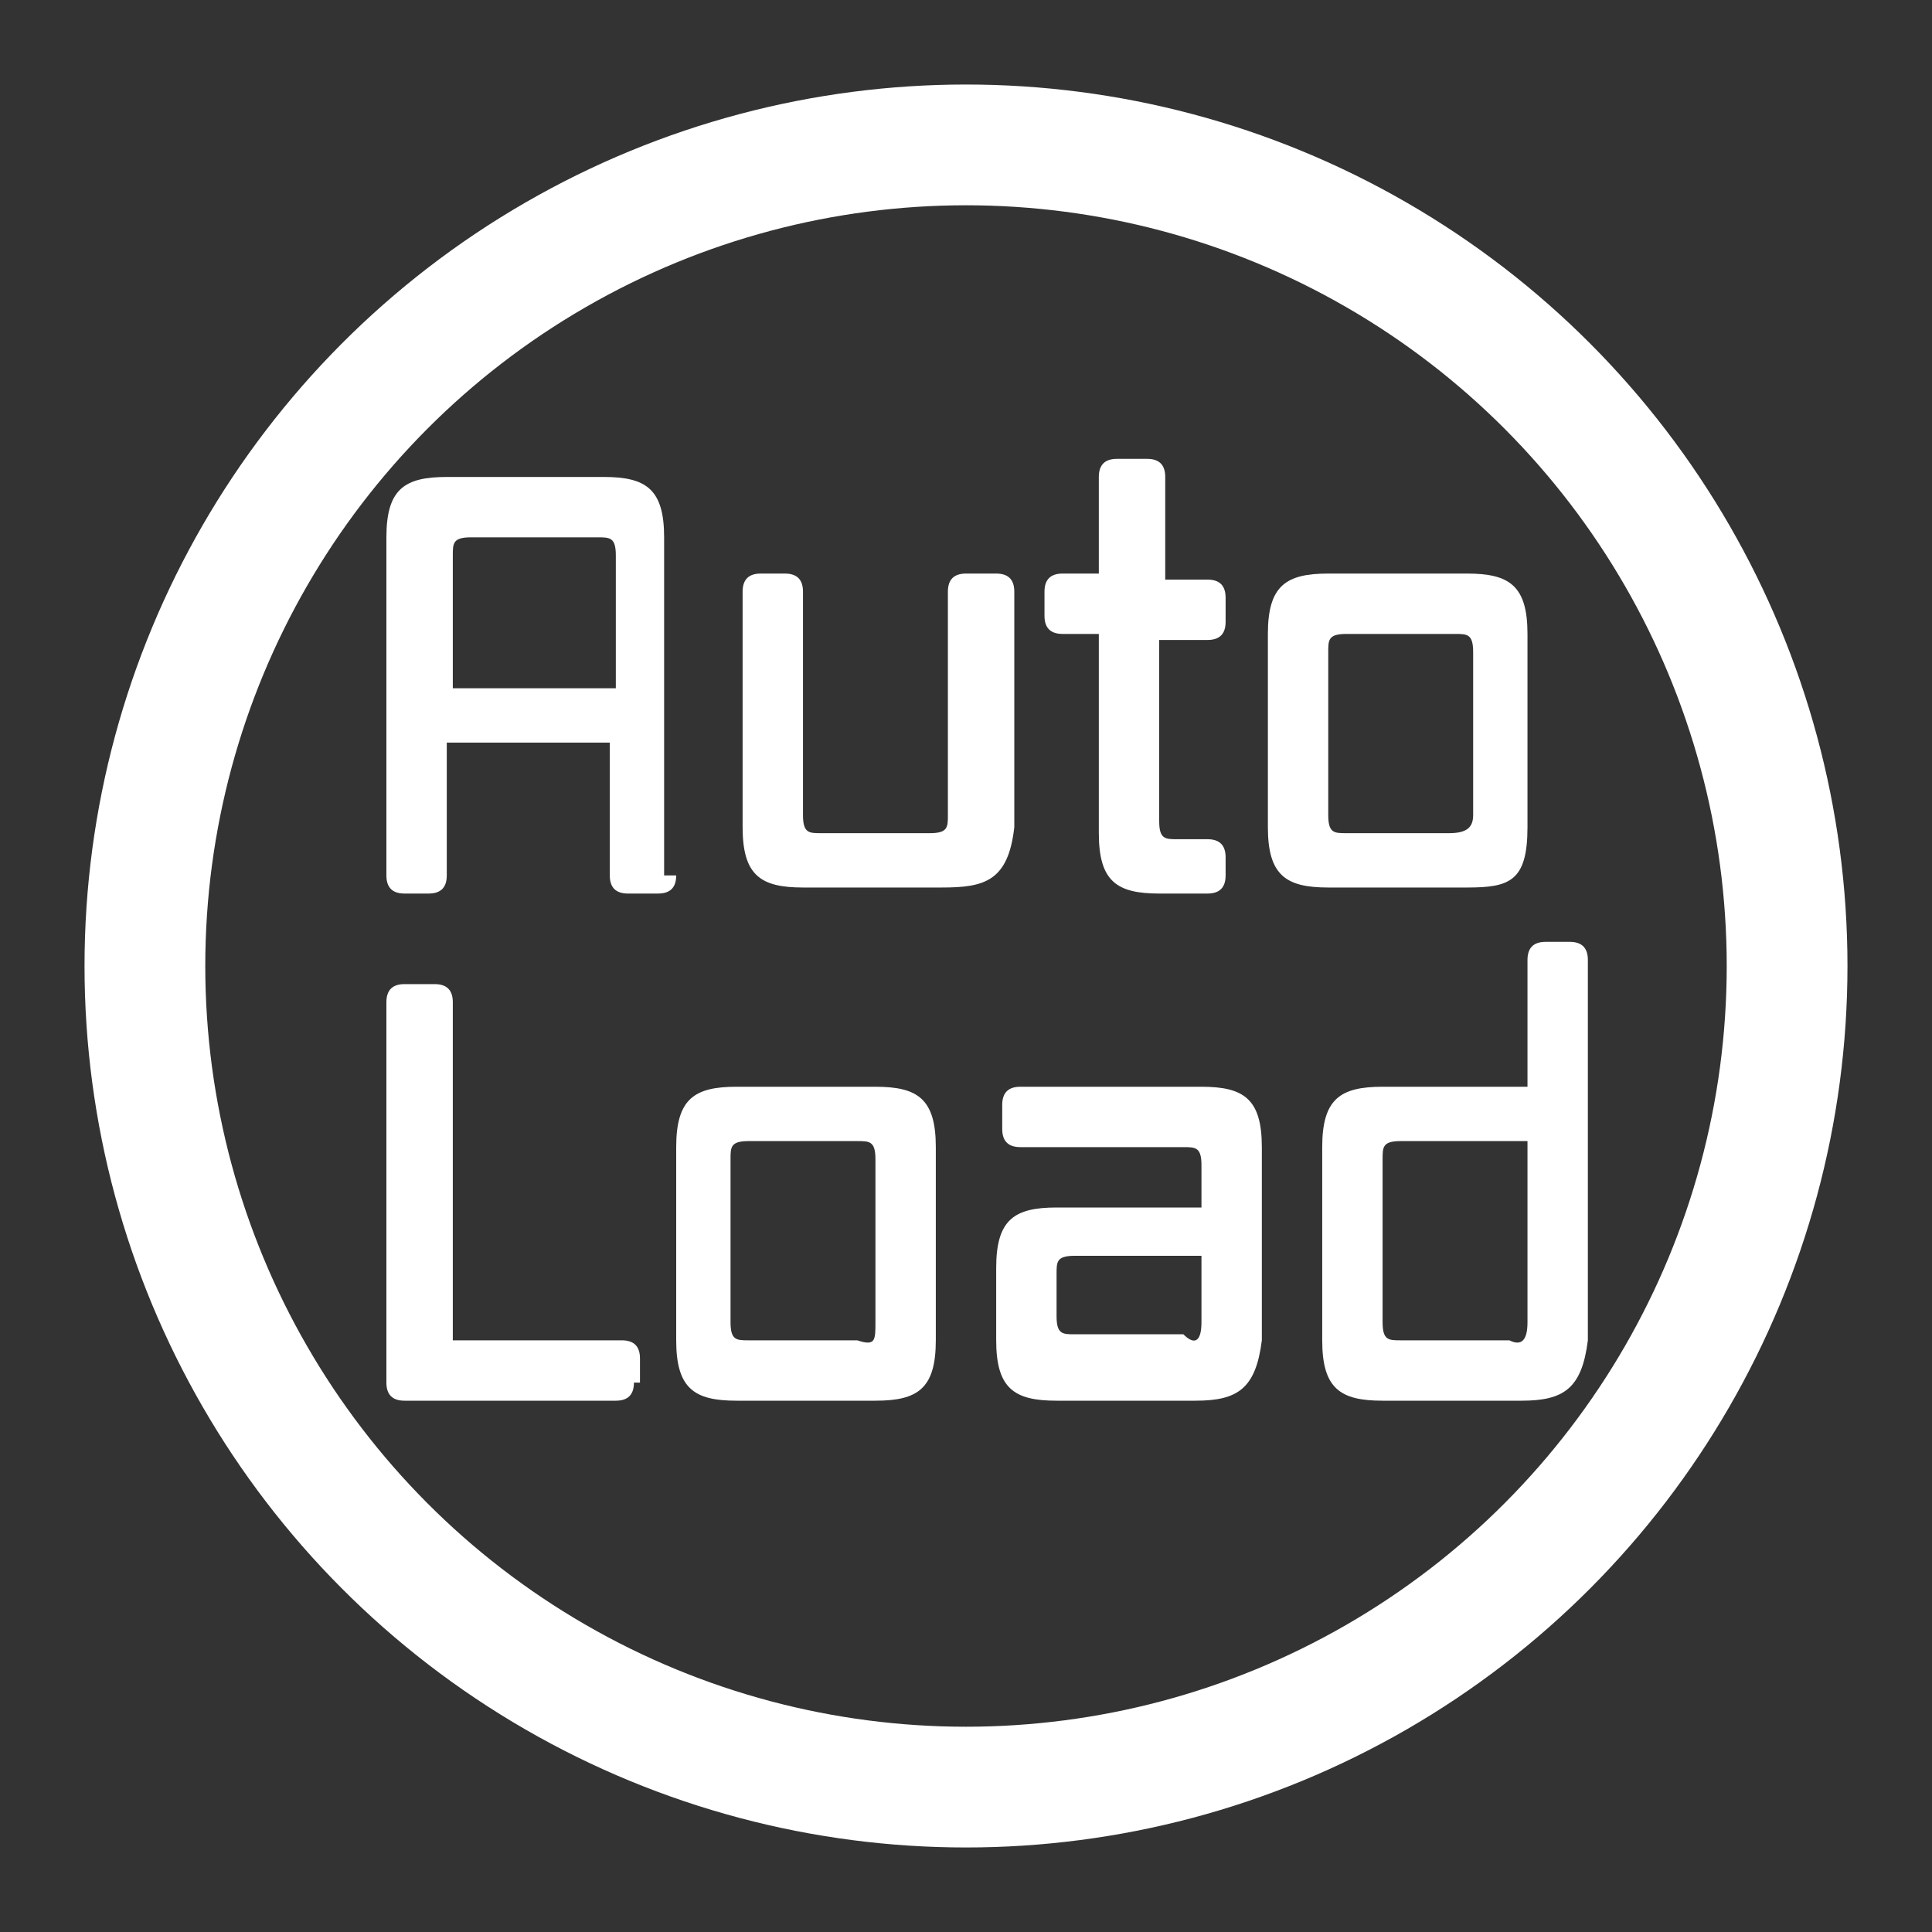 <?xml version="1.0" encoding="utf-8"?>
<!-- Generator: Adobe Illustrator 28.0.0, SVG Export Plug-In . SVG Version: 6.00 Build 0)  -->
<svg version="1.1" id="Layer_1" xmlns="http://www.w3.org/2000/svg" xmlns:xlink="http://www.w3.org/1999/xlink" x="0px" y="0px"
	 viewBox="0 0 32 32" style="enable-background:new 0 0 32 32;" xml:space="preserve">
<rect x="0" y="0" width="32" height="32" fill="#333333" stroke="none"/>
<style type="text/css">
	.st0{fill:none;stroke:#FFFFFF;stroke-width:2;}
	.st1{fill:#FFFFFF;}
</style>
<circle class="st0" cx="16" cy="16" r="13.6"/>
<g>
	<path class="st1" d="M11.2,14.5c0,0.2-0.1,0.3-0.3,0.3h-0.5c-0.2,0-0.3-0.1-0.3-0.3v-2.2H7.4v2.2c0,0.2-0.1,0.3-0.3,0.3H6.7
		c-0.2,0-0.3-0.1-0.3-0.3V8.9c0-0.8,0.3-1,1-1h2.6c0.7,0,1,0.2,1,1V14.5z M10.2,11.4V9.2c0-0.3-0.1-0.3-0.3-0.3H7.8
		c-0.3,0-0.3,0.1-0.3,0.3v2.2H10.2z"/>
	<path class="st1" d="M15.6,14.7h-2.3c-0.7,0-1-0.2-1-1V9.8c0-0.2,0.1-0.3,0.3-0.3H13c0.2,0,0.3,0.1,0.3,0.3v3.7
		c0,0.3,0.1,0.3,0.3,0.3h1.8c0.3,0,0.3-0.1,0.3-0.3V9.8c0-0.2,0.1-0.3,0.3-0.3h0.5c0.2,0,0.3,0.1,0.3,0.3v3.9
		C16.7,14.6,16.3,14.7,15.6,14.7z"/>
	<path class="st1" d="M20.3,14.5c0,0.2-0.1,0.3-0.3,0.3h-0.8c-0.7,0-1-0.2-1-1v-3.3h-0.6c-0.2,0-0.3-0.1-0.3-0.3V9.8
		c0-0.2,0.1-0.3,0.3-0.3h0.6V7.9c0-0.2,0.1-0.3,0.3-0.3H19c0.2,0,0.3,0.1,0.3,0.3v1.7H20c0.2,0,0.3,0.1,0.3,0.3v0.4
		c0,0.2-0.1,0.3-0.3,0.3h-0.8v3c0,0.3,0.1,0.3,0.3,0.3H20c0.2,0,0.3,0.1,0.3,0.3V14.5z"/>
	<path class="st1" d="M24.3,14.7H22c-0.7,0-1-0.2-1-1v-3.2c0-0.8,0.3-1,1-1h2.3c0.7,0,1,0.2,1,1v3.2C25.3,14.6,25,14.7,24.3,14.7z
		 M24.4,13.5v-2.7c0-0.3-0.1-0.3-0.3-0.3h-1.8c-0.3,0-0.3,0.1-0.3,0.3v2.7c0,0.3,0.1,0.3,0.3,0.3H24C24.3,13.8,24.4,13.7,24.4,13.5z
		"/>
	<path class="st1" d="M10.5,22.9c0,0.2-0.1,0.3-0.3,0.3H6.7c-0.2,0-0.3-0.1-0.3-0.3v-6.3c0-0.2,0.1-0.3,0.3-0.3h0.5
		c0.2,0,0.3,0.1,0.3,0.3v5.6h2.8c0.2,0,0.3,0.1,0.3,0.3V22.9z"/>
	<path class="st1" d="M14.5,23.2h-2.3c-0.7,0-1-0.2-1-1V19c0-0.8,0.3-1,1-1h2.3c0.7,0,1,0.2,1,1v3.2C15.5,23,15.2,23.2,14.5,23.2z
		 M14.5,21.9v-2.7c0-0.3-0.1-0.3-0.3-0.3h-1.8c-0.3,0-0.3,0.1-0.3,0.3v2.7c0,0.3,0.1,0.3,0.3,0.3h1.8C14.5,22.3,14.5,22.2,14.5,21.9
		z"/>
	<path class="st1" d="M19.8,23.2h-2.3c-0.7,0-1-0.2-1-1V21c0-0.8,0.3-1,1-1h2.4v-0.7c0-0.3-0.1-0.3-0.3-0.3h-2.7
		c-0.2,0-0.3-0.1-0.3-0.3v-0.4c0-0.2,0.1-0.3,0.3-0.3h3c0.7,0,1,0.2,1,1v3.2C20.8,23,20.5,23.2,19.8,23.2z M19.9,21.9v-1.1h-2.1
		c-0.3,0-0.3,0.1-0.3,0.3v0.7c0,0.3,0.1,0.3,0.3,0.3h1.8C19.8,22.3,19.9,22.2,19.9,21.9z"/>
	<path class="st1" d="M25.2,23.2h-2.3c-0.7,0-1-0.2-1-1V19c0-0.8,0.3-1,1-1h2.4v-2.1c0-0.2,0.1-0.3,0.3-0.3H26
		c0.2,0,0.3,0.1,0.3,0.3v6.3C26.2,23,25.9,23.2,25.2,23.2z M25.3,21.9v-3h-2.1c-0.3,0-0.3,0.1-0.3,0.3v2.7c0,0.3,0.1,0.3,0.3,0.3
		h1.8C25.2,22.3,25.3,22.2,25.3,21.9z"/>
</g>
</svg>
